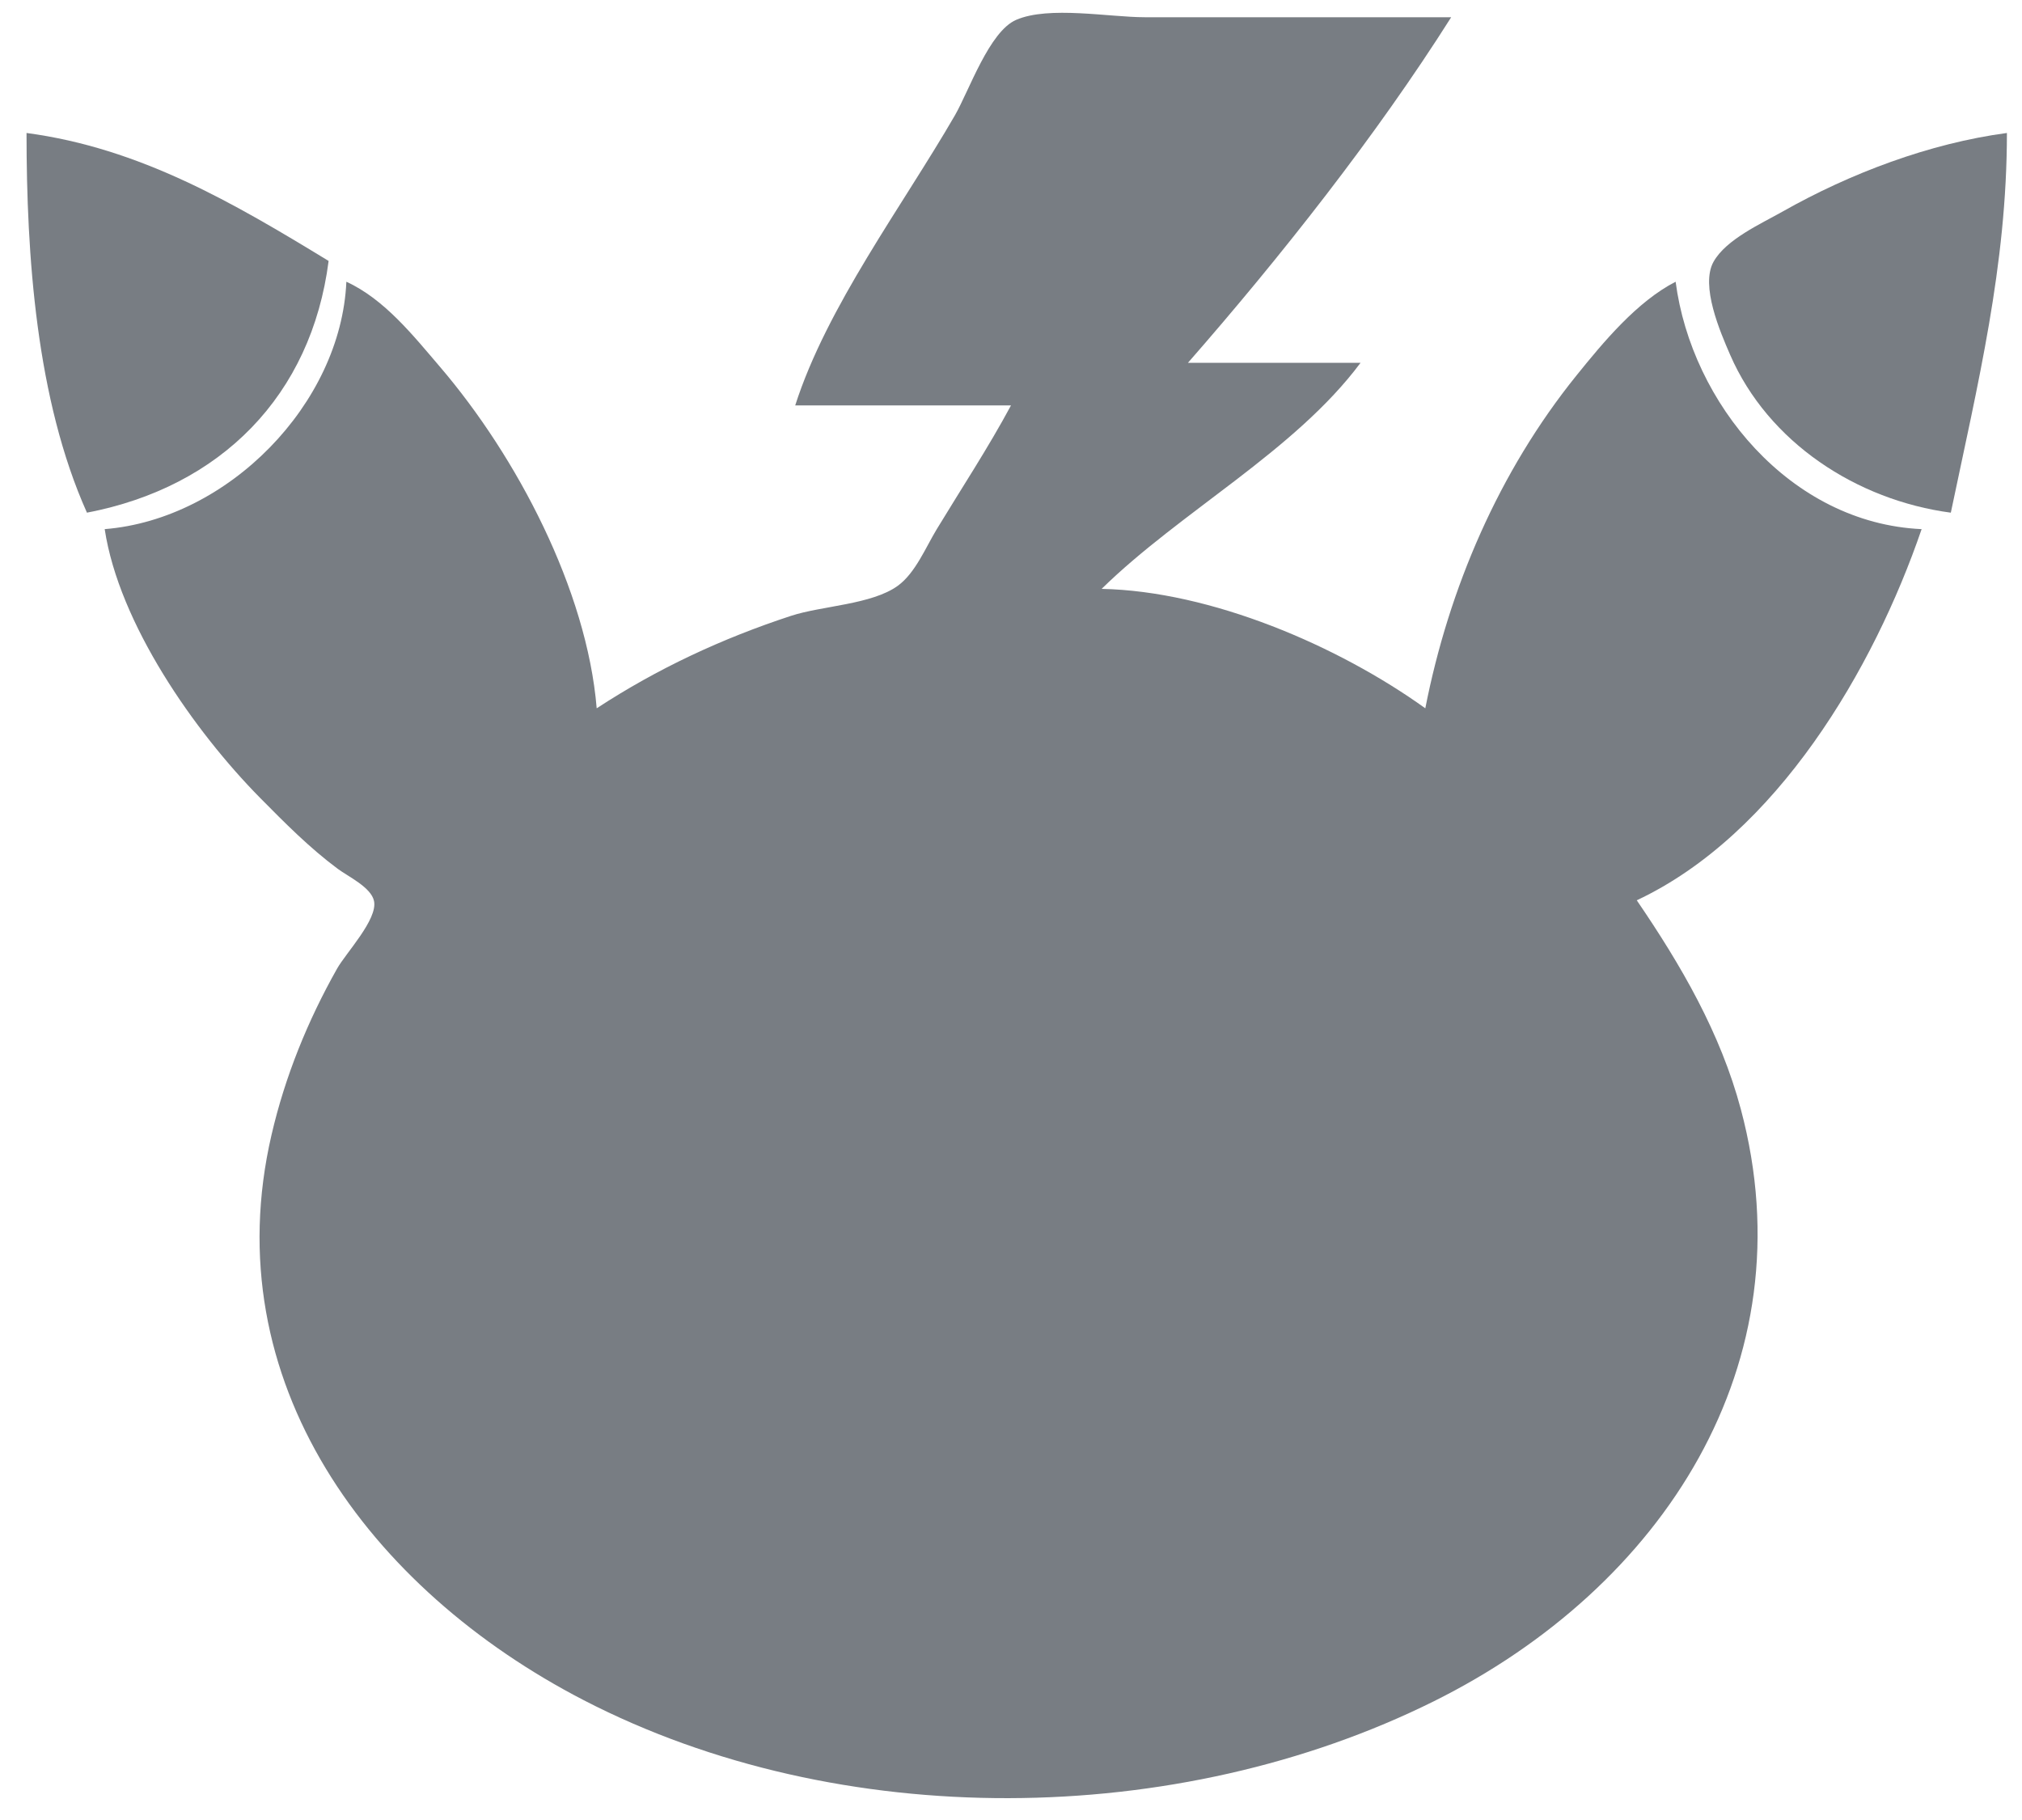 <svg width="50" height="45" viewBox="0 0 50 45" fill="none" xmlns="http://www.w3.org/2000/svg">
<path d="M19.664 10.024H25C24.438 11.069 23.78 12.069 23.165 13.083C22.893 13.53 22.637 14.166 22.203 14.482C21.558 14.951 20.325 14.976 19.557 15.228C17.851 15.788 16.256 16.531 14.755 17.513C14.512 14.579 12.774 11.285 10.884 9.075C10.226 8.306 9.507 7.397 8.565 6.966C8.432 9.985 5.641 12.837 2.589 13.083C2.943 15.418 4.804 18.078 6.432 19.728C7.043 20.346 7.652 20.962 8.352 21.482C8.609 21.673 9.179 21.939 9.249 22.279C9.343 22.732 8.557 23.558 8.337 23.947C7.608 25.238 7.048 26.619 6.714 28.061C5.3 34.158 9.133 39.298 14.435 42.038C20.762 45.308 29.115 45.218 35.459 42.063C41.125 39.245 44.725 33.709 43.048 27.428C42.544 25.54 41.571 23.866 40.474 22.26C43.938 20.633 46.336 16.535 47.518 13.083C44.268 12.936 41.827 9.968 41.435 6.966C40.48 7.455 39.645 8.462 38.981 9.286C37.066 11.659 35.828 14.543 35.245 17.513C33.089 15.965 29.943 14.615 27.241 14.56C29.195 12.645 32.017 11.154 33.644 8.97H29.376C31.659 6.362 34.037 3.349 35.885 0.426H28.308C27.427 0.426 25.94 0.141 25.13 0.49C24.462 0.776 23.962 2.247 23.613 2.852C22.323 5.083 20.447 7.578 19.664 10.024Z" fill="#787D83"/>
<path d="M0.656 3.288C0.656 6.312 0.894 9.873 2.15 12.676C5.466 12.04 7.699 9.775 8.126 6.452C5.771 5.016 3.463 3.662 0.656 3.288Z" fill="#787D83"/>
<path d="M48.24 12.676C48.906 9.493 49.627 6.573 49.627 3.288C47.712 3.543 45.748 4.287 44.078 5.232C43.542 5.535 42.683 5.919 42.373 6.471C42.041 7.062 42.538 8.209 42.783 8.773C43.724 10.938 45.913 12.366 48.24 12.676Z" fill="#787D83"/>
</svg>
